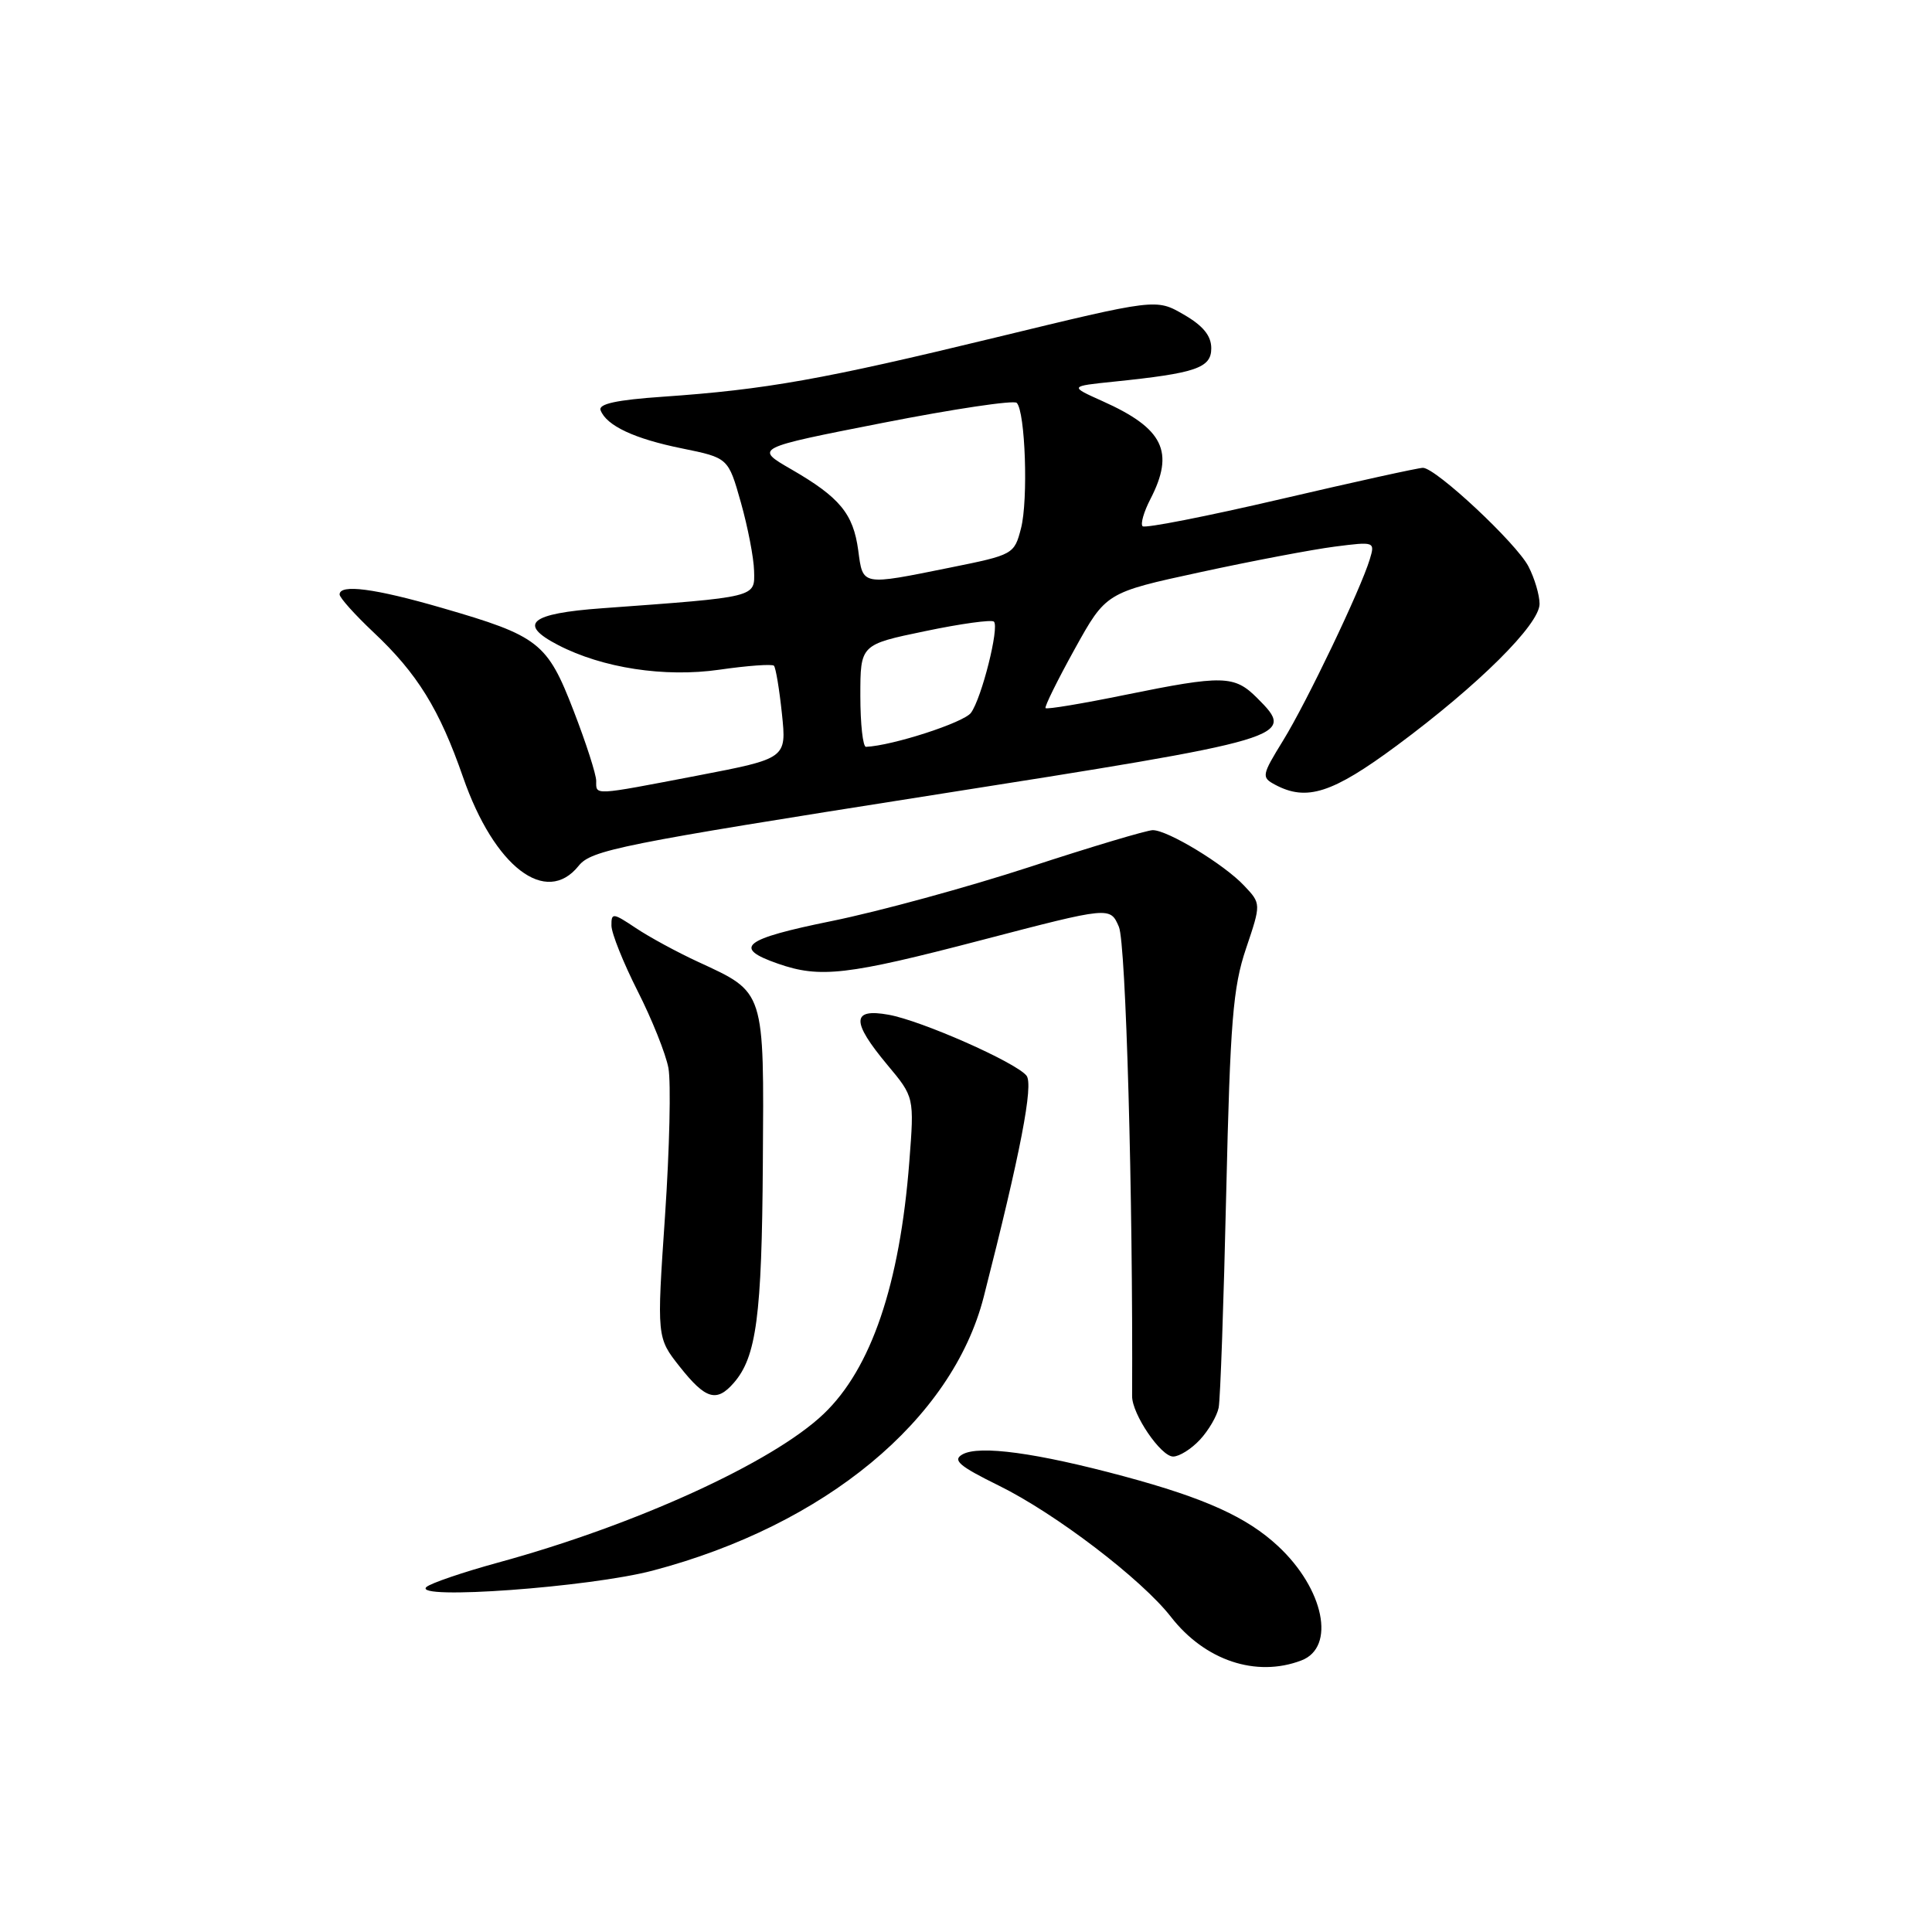 <?xml version="1.0" encoding="UTF-8" standalone="no"?>
<!DOCTYPE svg PUBLIC "-//W3C//DTD SVG 1.1//EN" "http://www.w3.org/Graphics/SVG/1.1/DTD/svg11.dtd" >
<svg xmlns="http://www.w3.org/2000/svg" xmlns:xlink="http://www.w3.org/1999/xlink" version="1.1" viewBox="0 0 256 256">
 <g >
 <path fill="currentColor"
d=" M 172.43 220.02 C 177.03 218.28 175.45 210.54 169.34 204.86 C 165.21 201.02 159.68 198.52 148.97 195.63 C 137.35 192.50 129.77 191.47 127.54 192.71 C 126.17 193.48 127.07 194.25 132.37 196.86 C 139.86 200.55 151.28 209.26 155.16 214.25 C 159.66 220.03 166.44 222.30 172.43 220.02 Z  M 86.50 208.11 C 109.32 202.09 126.18 188.14 130.35 171.84 C 135.22 152.77 136.98 143.68 136.01 142.52 C 134.53 140.73 122.10 135.24 117.75 134.46 C 112.83 133.57 112.78 135.35 117.57 141.09 C 121.15 145.37 121.15 145.37 120.49 153.93 C 119.23 170.20 115.44 181.35 109.13 187.36 C 102.39 193.78 84.21 202.08 66.00 207.05 C 61.33 208.33 57.05 209.79 56.50 210.29 C 54.61 212.03 78.13 210.32 86.50 208.11 Z  M 159.00 190.77 C 160.14 189.54 161.26 187.63 161.48 186.52 C 161.70 185.41 162.15 172.61 162.48 158.08 C 163.01 135.33 163.37 130.83 165.10 125.70 C 167.11 119.74 167.11 119.74 164.86 117.36 C 162.22 114.54 154.74 110.00 152.75 110.00 C 151.99 110.00 144.64 112.19 136.43 114.88 C 128.22 117.56 116.43 120.78 110.22 122.04 C 98.46 124.43 97.01 125.58 103.08 127.69 C 108.66 129.64 112.22 129.23 130.09 124.56 C 147.10 120.12 147.10 120.12 148.26 122.81 C 149.19 124.96 150.14 158.68 150.01 185.00 C 150.00 187.38 153.82 193.00 155.45 193.00 C 156.26 193.00 157.86 192.00 159.00 190.77 Z  M 97.22 183.25 C 100.23 179.81 100.95 174.39 101.08 154.20 C 101.24 131.04 101.41 131.57 92.50 127.45 C 89.75 126.18 86.04 124.17 84.25 122.97 C 81.21 120.94 81.00 120.92 81.02 122.65 C 81.03 123.67 82.59 127.56 84.48 131.30 C 86.38 135.04 88.22 139.64 88.57 141.52 C 88.92 143.41 88.72 152.21 88.12 161.09 C 87.02 177.24 87.02 177.24 90.09 181.12 C 93.50 185.42 94.95 185.85 97.22 183.25 Z  M 76.68 114.72 C 78.34 112.64 82.28 111.85 122.85 105.47 C 171.33 97.85 171.80 97.71 166.58 92.49 C 163.56 89.47 162.07 89.43 149.06 92.08 C 143.44 93.23 138.70 94.02 138.54 93.83 C 138.38 93.65 140.12 90.13 142.40 86.01 C 146.55 78.52 146.55 78.52 159.03 75.82 C 165.89 74.33 173.91 72.81 176.86 72.43 C 182.16 71.75 182.21 71.77 181.50 74.12 C 180.29 78.11 173.18 92.99 170.02 98.12 C 167.17 102.75 167.13 103.00 168.96 103.98 C 173.14 106.21 176.54 105.12 185.10 98.78 C 195.91 90.77 204.00 82.74 204.00 80.02 C 204.00 78.85 203.34 76.62 202.53 75.06 C 200.94 71.98 190.27 62.01 188.55 61.99 C 187.97 61.98 179.50 63.85 169.72 66.13 C 159.95 68.41 151.70 70.03 151.40 69.73 C 151.10 69.43 151.56 67.82 152.43 66.14 C 155.68 59.85 154.17 56.77 146.08 53.15 C 141.69 51.18 141.69 51.18 147.60 50.57 C 158.48 49.45 160.50 48.76 160.50 46.15 C 160.50 44.49 159.42 43.16 156.85 41.68 C 153.20 39.56 153.20 39.56 131.85 44.74 C 109.01 50.28 101.51 51.62 87.81 52.57 C 81.71 52.99 79.26 53.52 79.58 54.36 C 80.37 56.41 84.05 58.14 90.38 59.42 C 96.50 60.67 96.50 60.67 98.17 66.58 C 99.09 69.84 99.88 73.92 99.92 75.65 C 100.01 79.19 100.44 79.09 79.75 80.60 C 70.21 81.29 68.56 82.68 73.95 85.47 C 79.85 88.53 88.07 89.78 95.32 88.74 C 99.05 88.20 102.30 87.97 102.55 88.21 C 102.79 88.46 103.27 91.33 103.61 94.58 C 104.23 100.50 104.23 100.50 92.37 102.78 C 78.43 105.45 79.00 105.42 79.00 103.47 C 79.00 102.62 77.66 98.45 76.01 94.19 C 72.52 85.14 71.41 84.27 58.56 80.55 C 49.67 77.97 45.00 77.36 45.00 78.77 C 45.00 79.20 47.02 81.45 49.48 83.77 C 55.30 89.24 58.23 93.98 61.36 102.99 C 65.49 114.87 72.35 120.13 76.68 114.72 Z  M 114.00 92.21 C 114.00 85.41 114.00 85.41 122.59 83.63 C 127.31 82.64 131.41 82.08 131.70 82.37 C 132.44 83.11 130.08 92.51 128.66 94.45 C 127.72 95.74 118.29 98.80 114.75 98.96 C 114.34 98.98 114.00 95.94 114.00 92.21 Z  M 113.72 72.92 C 113.06 68.06 111.28 65.90 104.82 62.17 C 99.97 59.37 99.97 59.37 116.99 56.03 C 126.36 54.19 134.33 53.00 134.72 53.38 C 135.86 54.52 136.26 66.24 135.29 70.00 C 134.40 73.45 134.27 73.52 125.94 75.20 C 114.07 77.60 114.35 77.65 113.72 72.92 Z "/>
</g>
</svg>